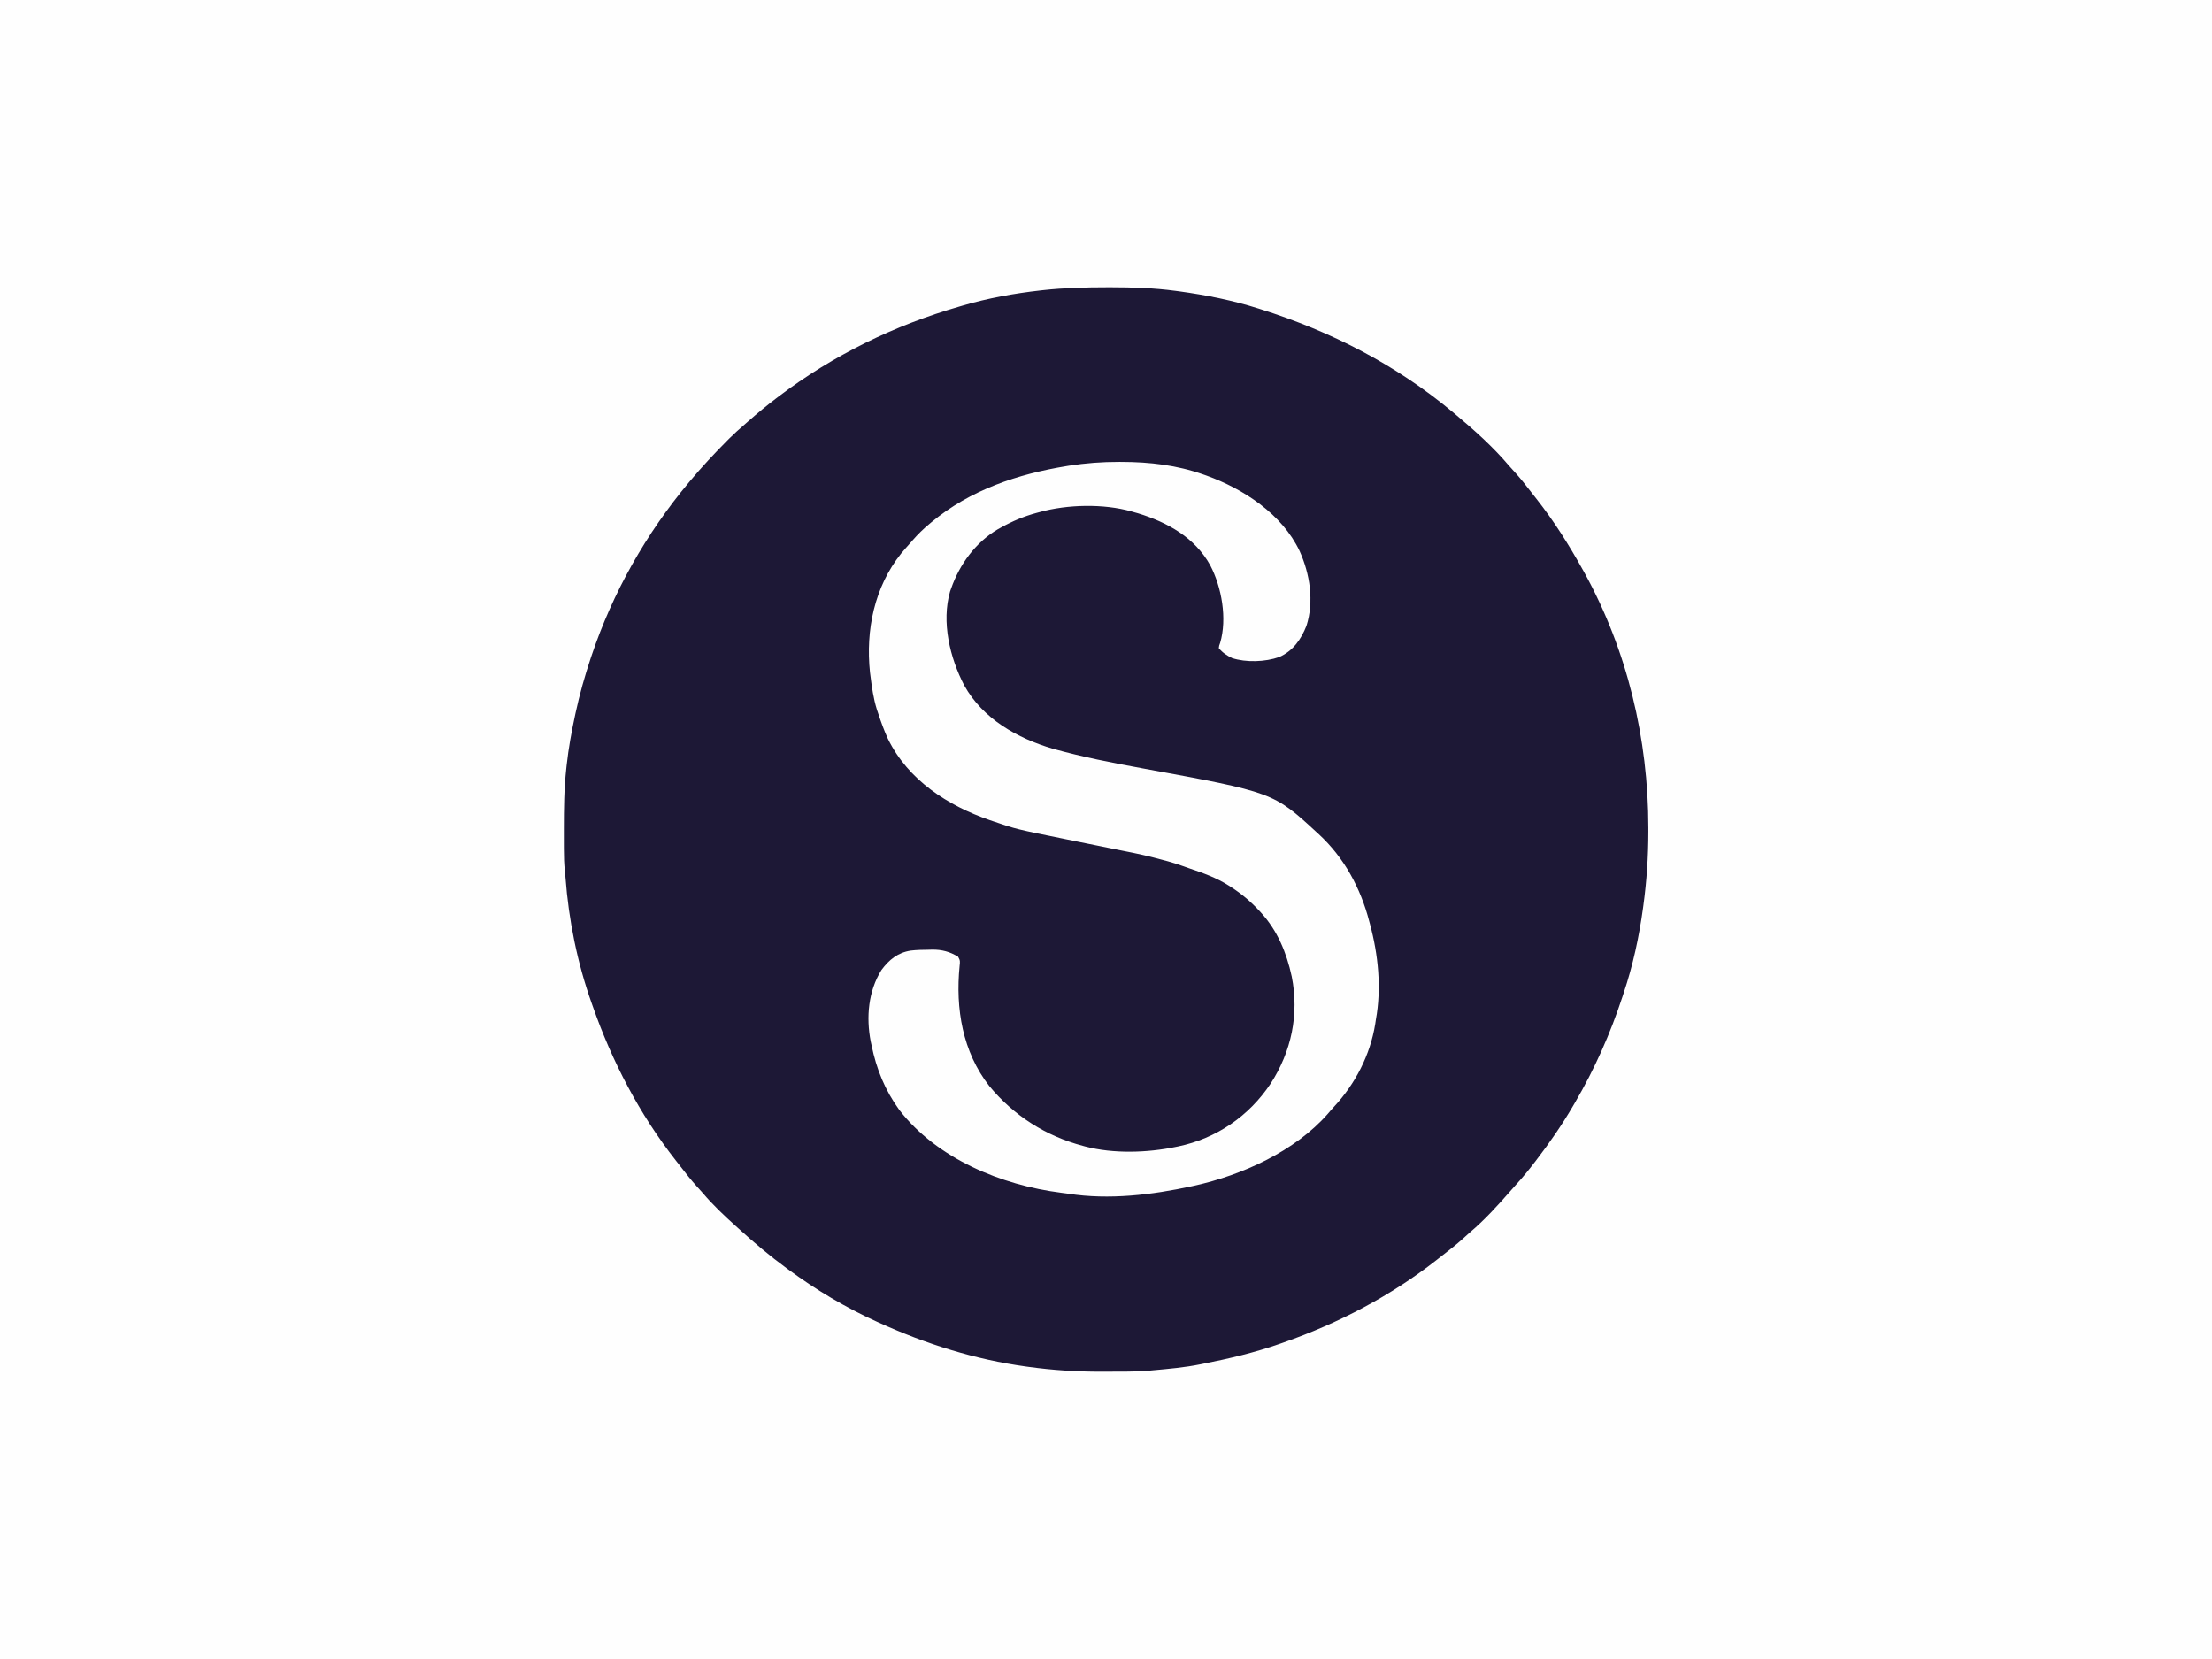 <?xml version="1.0" encoding="UTF-8"?>
<svg version="1.1" xmlns="http://www.w3.org/2000/svg" width="2000" height="1500">
<rect width="100%" height="100%" fill="#808080" stroke="none"/>
<path d="M0 0 C660 0 1320 0 2000 0 C2000 495 2000 990 2000 1500 C1340 1500 680 1500 0 1500 C0 1005 0 510 0 0 Z " fill="#FEFEFE" transform="translate(0,0)"/>
<path d="M0 0 C1.858 -0.002 1.858 -0.002 3.753 -0.003 C23.346 0.008 42.572 0.63 62 3.25 C63.635 3.467 63.635 3.467 65.303 3.688 C89.509 7.006 113.704 11.847 137 19.25 C137.937 19.546 137.937 19.546 138.893 19.848 C202.869 40.062 261.388 70.099 313 113.25 C313.521 113.685 314.043 114.12 314.58 114.568 C331.733 128.927 348.966 144.262 363.414 161.387 C365.302 163.605 367.277 165.732 369.25 167.875 C374.302 173.482 378.928 179.374 383.529 185.351 C384.99 187.238 386.472 189.108 387.957 190.977 C403.82 211.099 417.586 232.861 430 255.25 C430.507 256.161 431.014 257.071 431.536 258.01 C470.383 328.434 489.405 408.445 489.375 488.625 C489.378 490.409 489.378 490.409 489.38 492.229 C489.377 514.622 487.902 536.812 484.875 559 C484.772 559.762 484.669 560.523 484.563 561.308 C480.989 587.416 475.418 613.265 467 638.25 C466.675 639.244 466.349 640.237 466.014 641.261 C455.013 674.833 440.831 706.753 423 737.25 C422.481 738.142 421.962 739.033 421.428 739.952 C411.356 757.209 400.157 773.404 388 789.25 C387.28 790.191 387.28 790.191 386.545 791.15 C381.279 798.01 375.891 804.663 370.035 811.035 C368.215 813.016 366.444 815.026 364.688 817.062 C353.201 830.205 341.223 843.393 327.863 854.664 C325.645 856.552 323.518 858.527 321.375 860.5 C315.773 865.548 309.885 870.172 303.913 874.77 C301.987 876.26 300.077 877.767 298.168 879.277 C256.475 912.019 208.948 936.825 159 954.25 C157.944 954.62 156.888 954.99 155.799 955.371 C133.176 963.242 110.488 968.599 87 973.25 C86.178 973.418 85.356 973.585 84.509 973.758 C70.165 976.681 55.563 977.926 41 979.25 C39.682 979.377 39.682 979.377 38.337 979.507 C31.042 980.174 23.816 980.41 16.492 980.418 C15.328 980.421 14.164 980.425 12.964 980.428 C10.508 980.433 8.053 980.435 5.597 980.435 C1.933 980.437 -1.731 980.456 -5.395 980.475 C-27.353 980.528 -49.119 979.106 -70.875 976.125 C-71.638 976.022 -72.401 975.918 -73.187 975.811 C-119.305 969.464 -163.671 955.498 -206 936.25 C-206.819 935.881 -207.637 935.511 -208.481 935.13 C-236.585 922.386 -263.142 906.516 -288 888.25 C-288.566 887.835 -289.133 887.42 -289.716 886.993 C-304.821 875.897 -319.162 863.881 -333 851.25 C-333.91 850.433 -334.82 849.615 -335.758 848.773 C-346.101 839.424 -356.414 829.781 -365.414 819.113 C-367.302 816.895 -369.277 814.768 -371.25 812.625 C-376.298 807.023 -380.922 801.135 -385.52 795.163 C-387.01 793.237 -388.517 791.327 -390.027 789.418 C-422.791 747.698 -447.497 700.197 -465 650.25 C-465.359 649.242 -465.719 648.233 -466.089 647.194 C-479.048 610.704 -486.825 572.237 -489.722 533.644 C-489.875 531.778 -490.038 529.913 -490.248 528.053 C-490.995 521.369 -491.16 514.765 -491.168 508.043 C-491.172 506.892 -491.176 505.741 -491.181 504.556 C-491.191 500.85 -491.191 497.144 -491.188 493.438 C-491.187 492.174 -491.186 490.91 -491.186 489.608 C-491.162 471.409 -491.012 453.355 -489 435.25 C-488.823 433.578 -488.823 433.578 -488.642 431.873 C-486.976 416.749 -484.266 401.923 -481.062 387.062 C-480.899 386.303 -480.736 385.544 -480.568 384.761 C-476.949 368.047 -472.356 351.656 -466.938 335.438 C-466.588 334.39 -466.588 334.39 -466.232 333.32 C-446.959 275.823 -416.875 222.735 -378 176.25 C-377.56 175.723 -377.119 175.197 -376.666 174.654 C-366.192 162.169 -355.118 150.3 -343.625 138.75 C-342.983 138.104 -342.342 137.457 -341.681 136.792 C-337.284 132.409 -332.703 128.299 -328 124.25 C-326.809 123.204 -325.619 122.157 -324.43 121.109 C-316.167 113.865 -307.753 106.895 -299 100.25 C-298.294 99.713 -297.588 99.175 -296.86 98.622 C-247.723 61.392 -192.197 34.273 -133 17.25 C-132.206 17.016 -131.413 16.782 -130.595 16.542 C-107.748 9.848 -84.013 5.527 -60.375 2.875 C-59.671 2.796 -58.967 2.716 -58.241 2.634 C-38.833 0.485 -19.515 0.011 0 0 Z " fill="#1D1836" transform="translate(1001,259.75)"/>
<path d="M0 0 C0.884 0.001 1.768 0.002 2.678 0.003 C28.011 0.085 52.277 2.927 76.312 11.375 C77.195 11.685 78.077 11.994 78.986 12.313 C112.727 24.432 147.558 47.246 163.355 80.574 C172.694 101.138 176.616 126.242 169.562 148.188 C164.742 160.479 157.298 171.035 144.848 176.48 C132.388 180.877 114.965 181.508 102.312 177.375 C97.724 175.17 93.498 172.387 90.312 168.375 C90.578 166.133 90.578 166.133 91.562 163.5 C97.935 141.69 92.982 113.389 82.562 93.5 C68.722 68.38 43.878 54.655 17.25 46.473 C15.938 46.104 14.626 45.738 13.312 45.375 C12.315 45.081 12.315 45.081 11.297 44.781 C-13.843 37.664 -46.615 38.417 -71.688 45.375 C-72.501 45.589 -73.314 45.804 -74.152 46.024 C-85.699 49.123 -96.265 53.541 -106.688 59.375 C-108.163 60.189 -108.163 60.189 -109.668 61.02 C-129.7 72.9 -144.052 92.595 -151.688 114.375 C-152.007 115.273 -152.327 116.172 -152.656 117.098 C-160.677 144.689 -152.804 177.352 -139.832 202.151 C-123.083 232.323 -91.78 249.926 -59.688 259.375 C-33.012 266.809 -5.843 272.116 21.379 277.102 C139.693 298.792 139.693 298.792 179.312 335.375 C179.812 335.831 180.312 336.286 180.826 336.756 C203.675 357.822 218.567 385.492 226.312 415.375 C226.525 416.156 226.738 416.938 226.957 417.743 C234.492 445.548 237.524 475.879 232.312 504.375 C232.038 506.231 232.038 506.231 231.758 508.125 C227.257 536.131 213.686 562.466 194.391 583.145 C192.482 585.193 190.676 587.295 188.875 589.438 C159.129 623.298 111.527 644.825 68.312 654.375 C67.513 654.552 66.714 654.729 65.891 654.912 C29.972 662.734 -9.063 667.435 -45.665 661.683 C-47.833 661.353 -50.003 661.084 -52.18 660.82 C-106.196 653.959 -164.258 630.159 -198.516 586.02 C-211.563 568.006 -219.256 549.067 -223.688 527.375 C-223.935 526.259 -224.183 525.142 -224.438 523.992 C-228.643 502.091 -226.671 478.483 -214.688 459.375 C-207.753 450.071 -199.902 443.631 -188.238 441.848 C-182.792 441.2 -177.354 441.114 -171.875 441.062 C-170.859 441.033 -169.842 441.004 -168.795 440.975 C-160.103 440.903 -152.864 442.805 -145.438 447.375 C-143.405 450.859 -143.613 451.876 -144.059 455.777 C-147.884 494.334 -141.412 533.447 -117.109 564.453 C-95.033 591.087 -66.167 609.526 -32.688 618.375 C-31.915 618.587 -31.143 618.798 -30.348 619.017 C-5.029 625.662 25.809 624.674 51.312 619.375 C52.031 619.23 52.75 619.086 53.491 618.937 C88.035 611.773 117.461 591.667 137.059 562.309 C155.928 533.204 163.087 499.583 156.25 465.312 C151.59 443.821 143.351 423.708 128.312 407.375 C127.838 406.858 127.364 406.342 126.875 405.81 C119.129 397.467 110.901 390.505 101.312 384.375 C100.727 383.994 100.142 383.613 99.539 383.22 C88.17 375.938 75.836 371.615 63.096 367.319 C60.839 366.554 58.597 365.764 56.359 364.945 C48.346 362.094 40.177 359.966 31.938 357.875 C30.87 357.602 29.802 357.329 28.702 357.048 C19.027 354.653 9.27 352.729 -0.506 350.798 C-12.045 348.518 -23.569 346.16 -35.093 343.8 C-38.794 343.042 -42.495 342.286 -46.198 341.534 C-93.068 332.021 -93.068 332.021 -113.375 325.062 C-115.051 324.493 -115.051 324.493 -116.761 323.912 C-154.9 310.719 -190.591 287.712 -208.914 250.324 C-212.356 242.875 -215.089 235.152 -217.688 227.375 C-218.291 225.584 -218.291 225.584 -218.906 223.758 C-221.99 213.828 -223.393 203.663 -224.688 193.375 C-224.822 192.34 -224.956 191.305 -225.094 190.238 C-229.092 152.202 -221.172 113.17 -196.922 82.84 C-194.257 79.611 -191.483 76.491 -188.688 73.375 C-187.891 72.457 -187.094 71.539 -186.273 70.594 C-181.73 65.41 -177.011 60.749 -171.688 56.375 C-170.653 55.491 -170.653 55.491 -169.598 54.59 C-134.487 25.361 -91.516 10.974 -47.062 3.75 C-46.384 3.639 -45.706 3.528 -45.007 3.413 C-29.999 1.083 -15.179 -0.037 0 0 Z " fill="#FEFEFE" transform="translate(1011.688,417.625)"/>
</svg>
